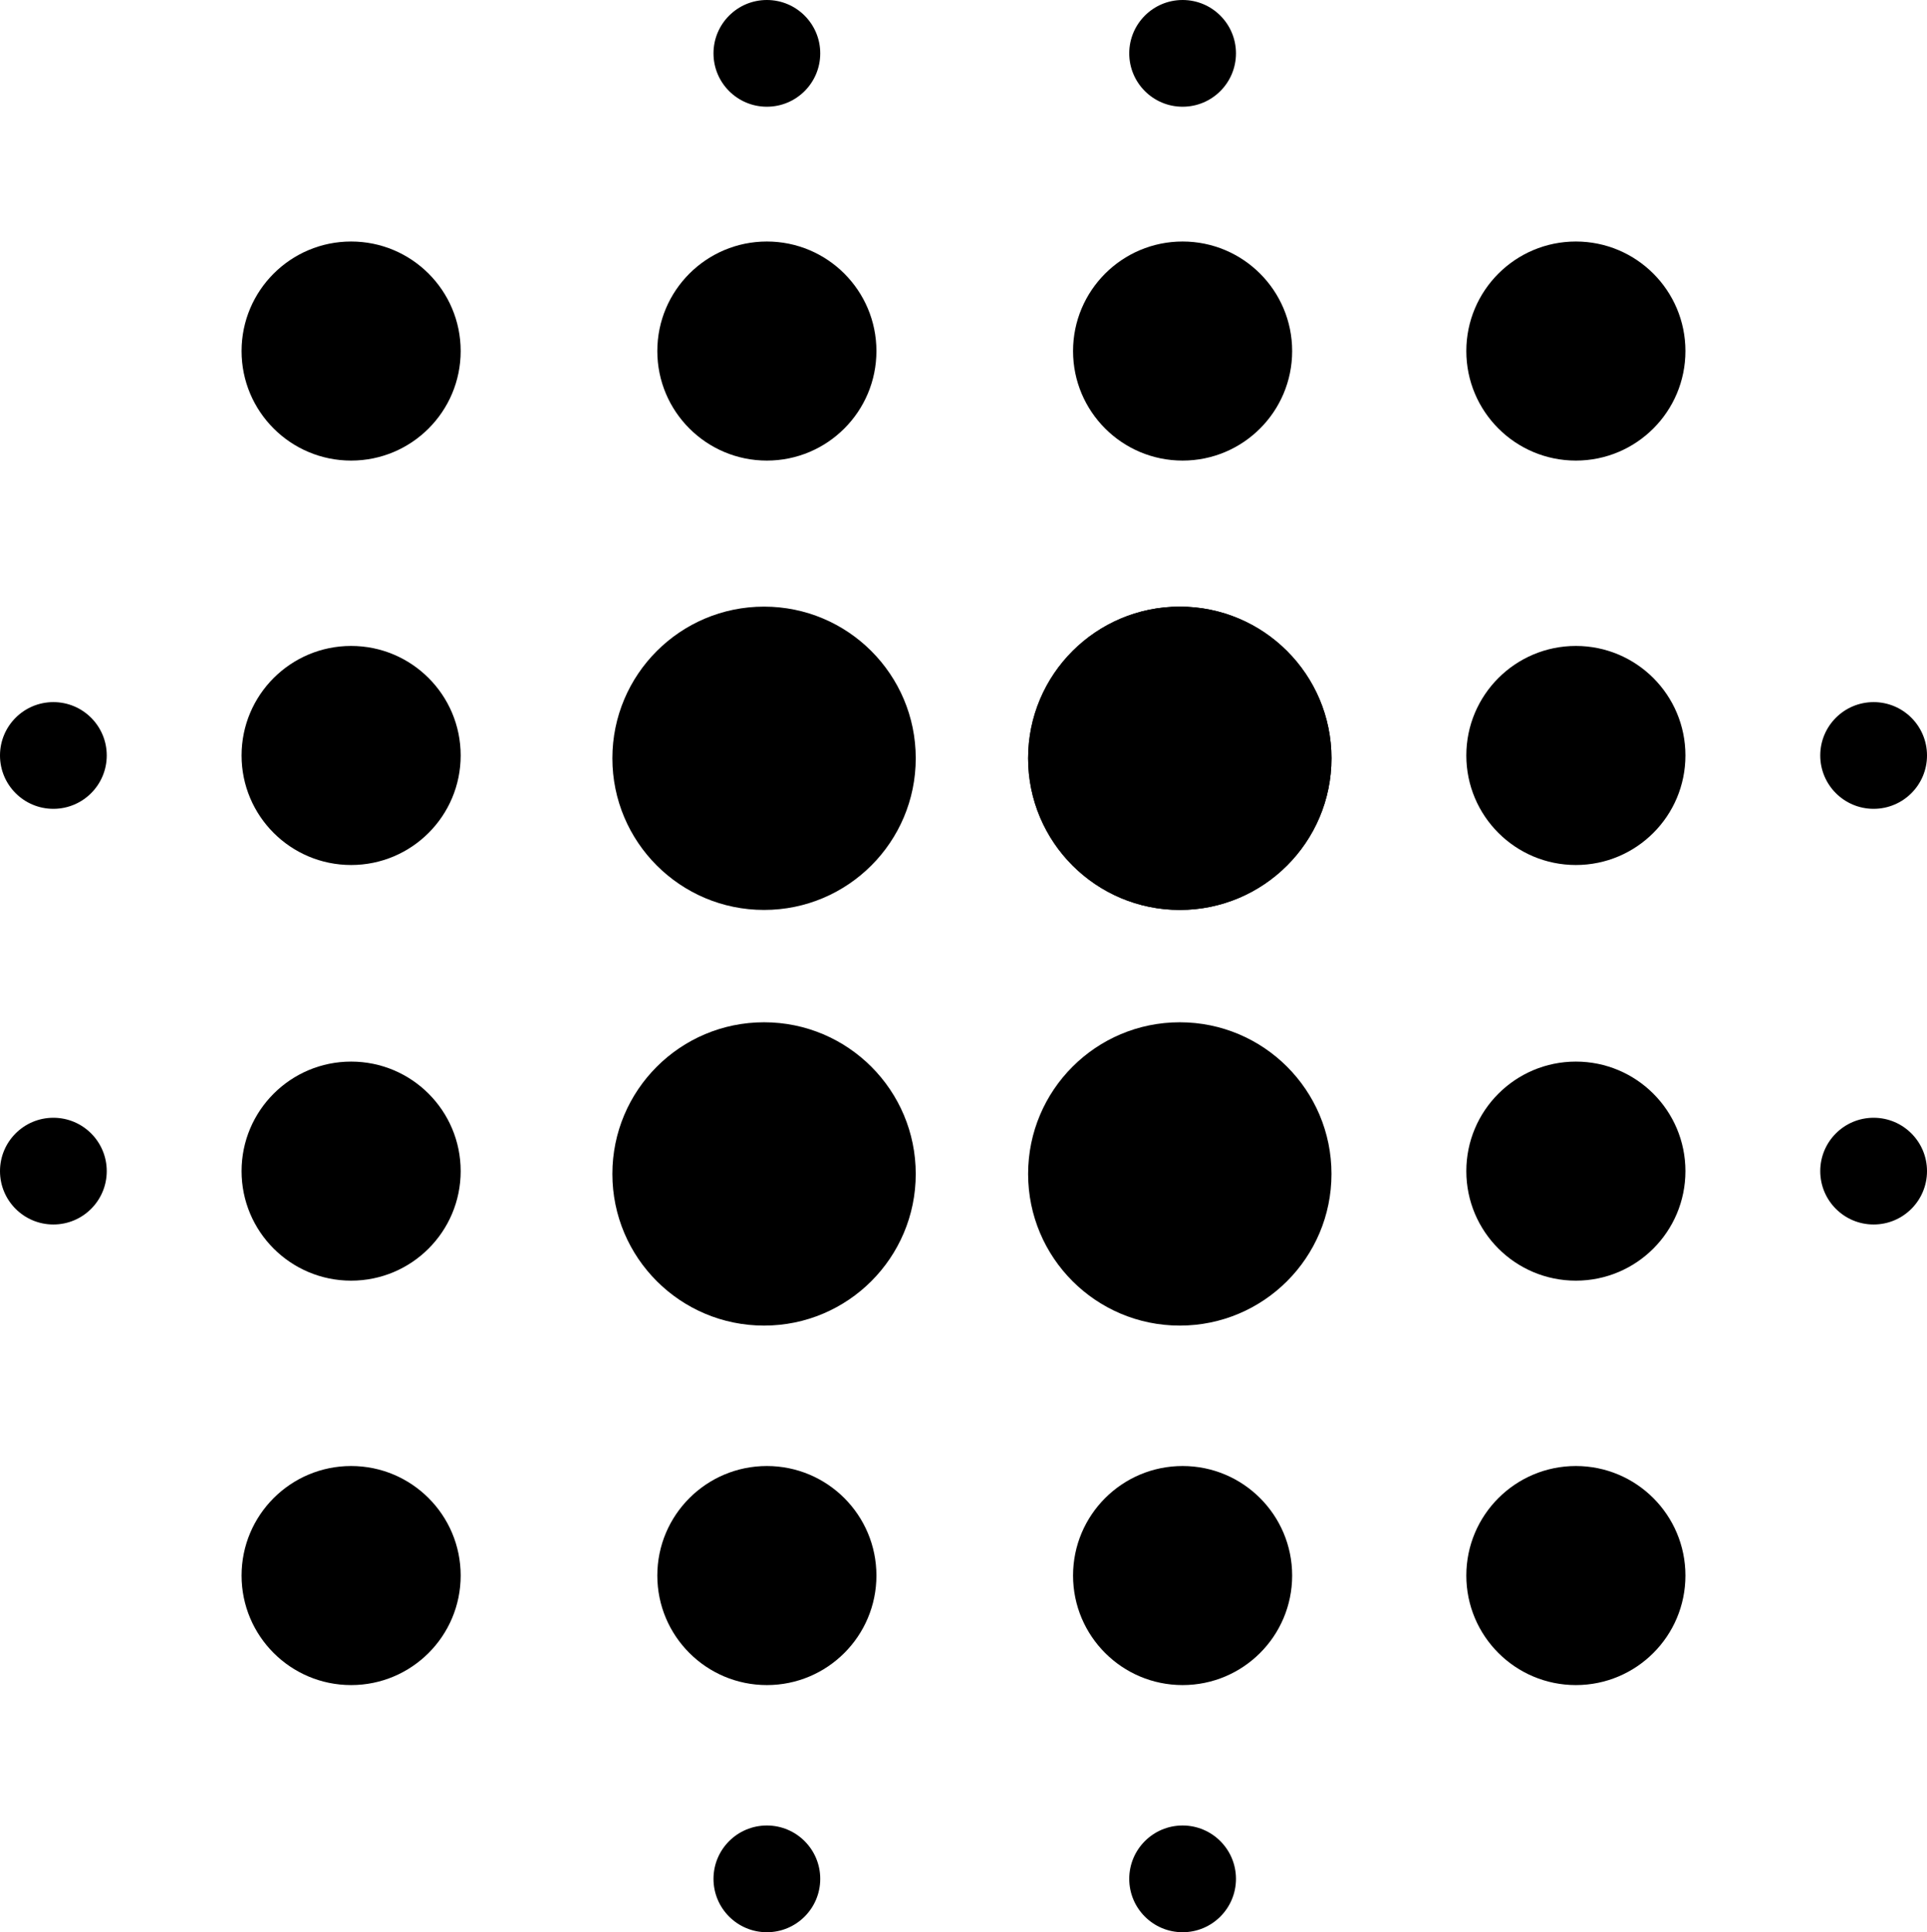 <svg width="343" height="344" viewBox="0 0 343 344" fill="none" xmlns="http://www.w3.org/2000/svg">
<circle cx="210" cy="135" r="27" fill="black"/>
<circle cx="136" cy="135" r="27" fill="black"/>
<circle cx="210" cy="135" r="27" fill="black"/>
<circle cx="280.5" cy="62.5" r="19.5" fill="black"/>
<circle cx="62.5" cy="208.5" r="19.5" fill="black"/>
<circle cx="280.5" cy="280.5" r="19.5" fill="black"/>
<circle cx="62.5" cy="62.5" r="19.5" fill="black"/>
<circle cx="136.5" cy="62.5" r="19.5" fill="black"/>
<circle cx="136.5" cy="9.5" r="9.5" fill="black"/>
<circle cx="210.5" cy="9.5" r="9.5" fill="black"/>
<circle cx="333.5" cy="134.5" r="9.5" fill="black"/>
<circle cx="333.5" cy="208.5" r="9.5" fill="black"/>
<circle cx="280.5" cy="208.5" r="19.5" fill="black"/>
<circle cx="62.5" cy="134.5" r="19.5" fill="black"/>
<circle cx="210.5" cy="62.5" r="19.5" fill="black"/>
<circle cx="210.5" cy="280.5" r="19.5" fill="black"/>
<circle cx="136.5" cy="280.5" r="19.5" fill="black"/>
<circle cx="280.5" cy="134.5" r="19.5" fill="black"/>
<circle cx="62.5" cy="280.5" r="19.5" fill="black"/>
<circle cx="136" cy="209" r="27" fill="black"/>
<circle cx="210" cy="209" r="27" fill="black"/>
<circle cx="9.5" cy="134.5" r="9.5" fill="black"/>
<circle cx="9.5" cy="208.5" r="9.5" fill="black"/>
<circle cx="136.5" cy="334.5" r="9.5" fill="black"/>
<circle cx="210.5" cy="334.5" r="9.5" fill="black"/>
</svg>
